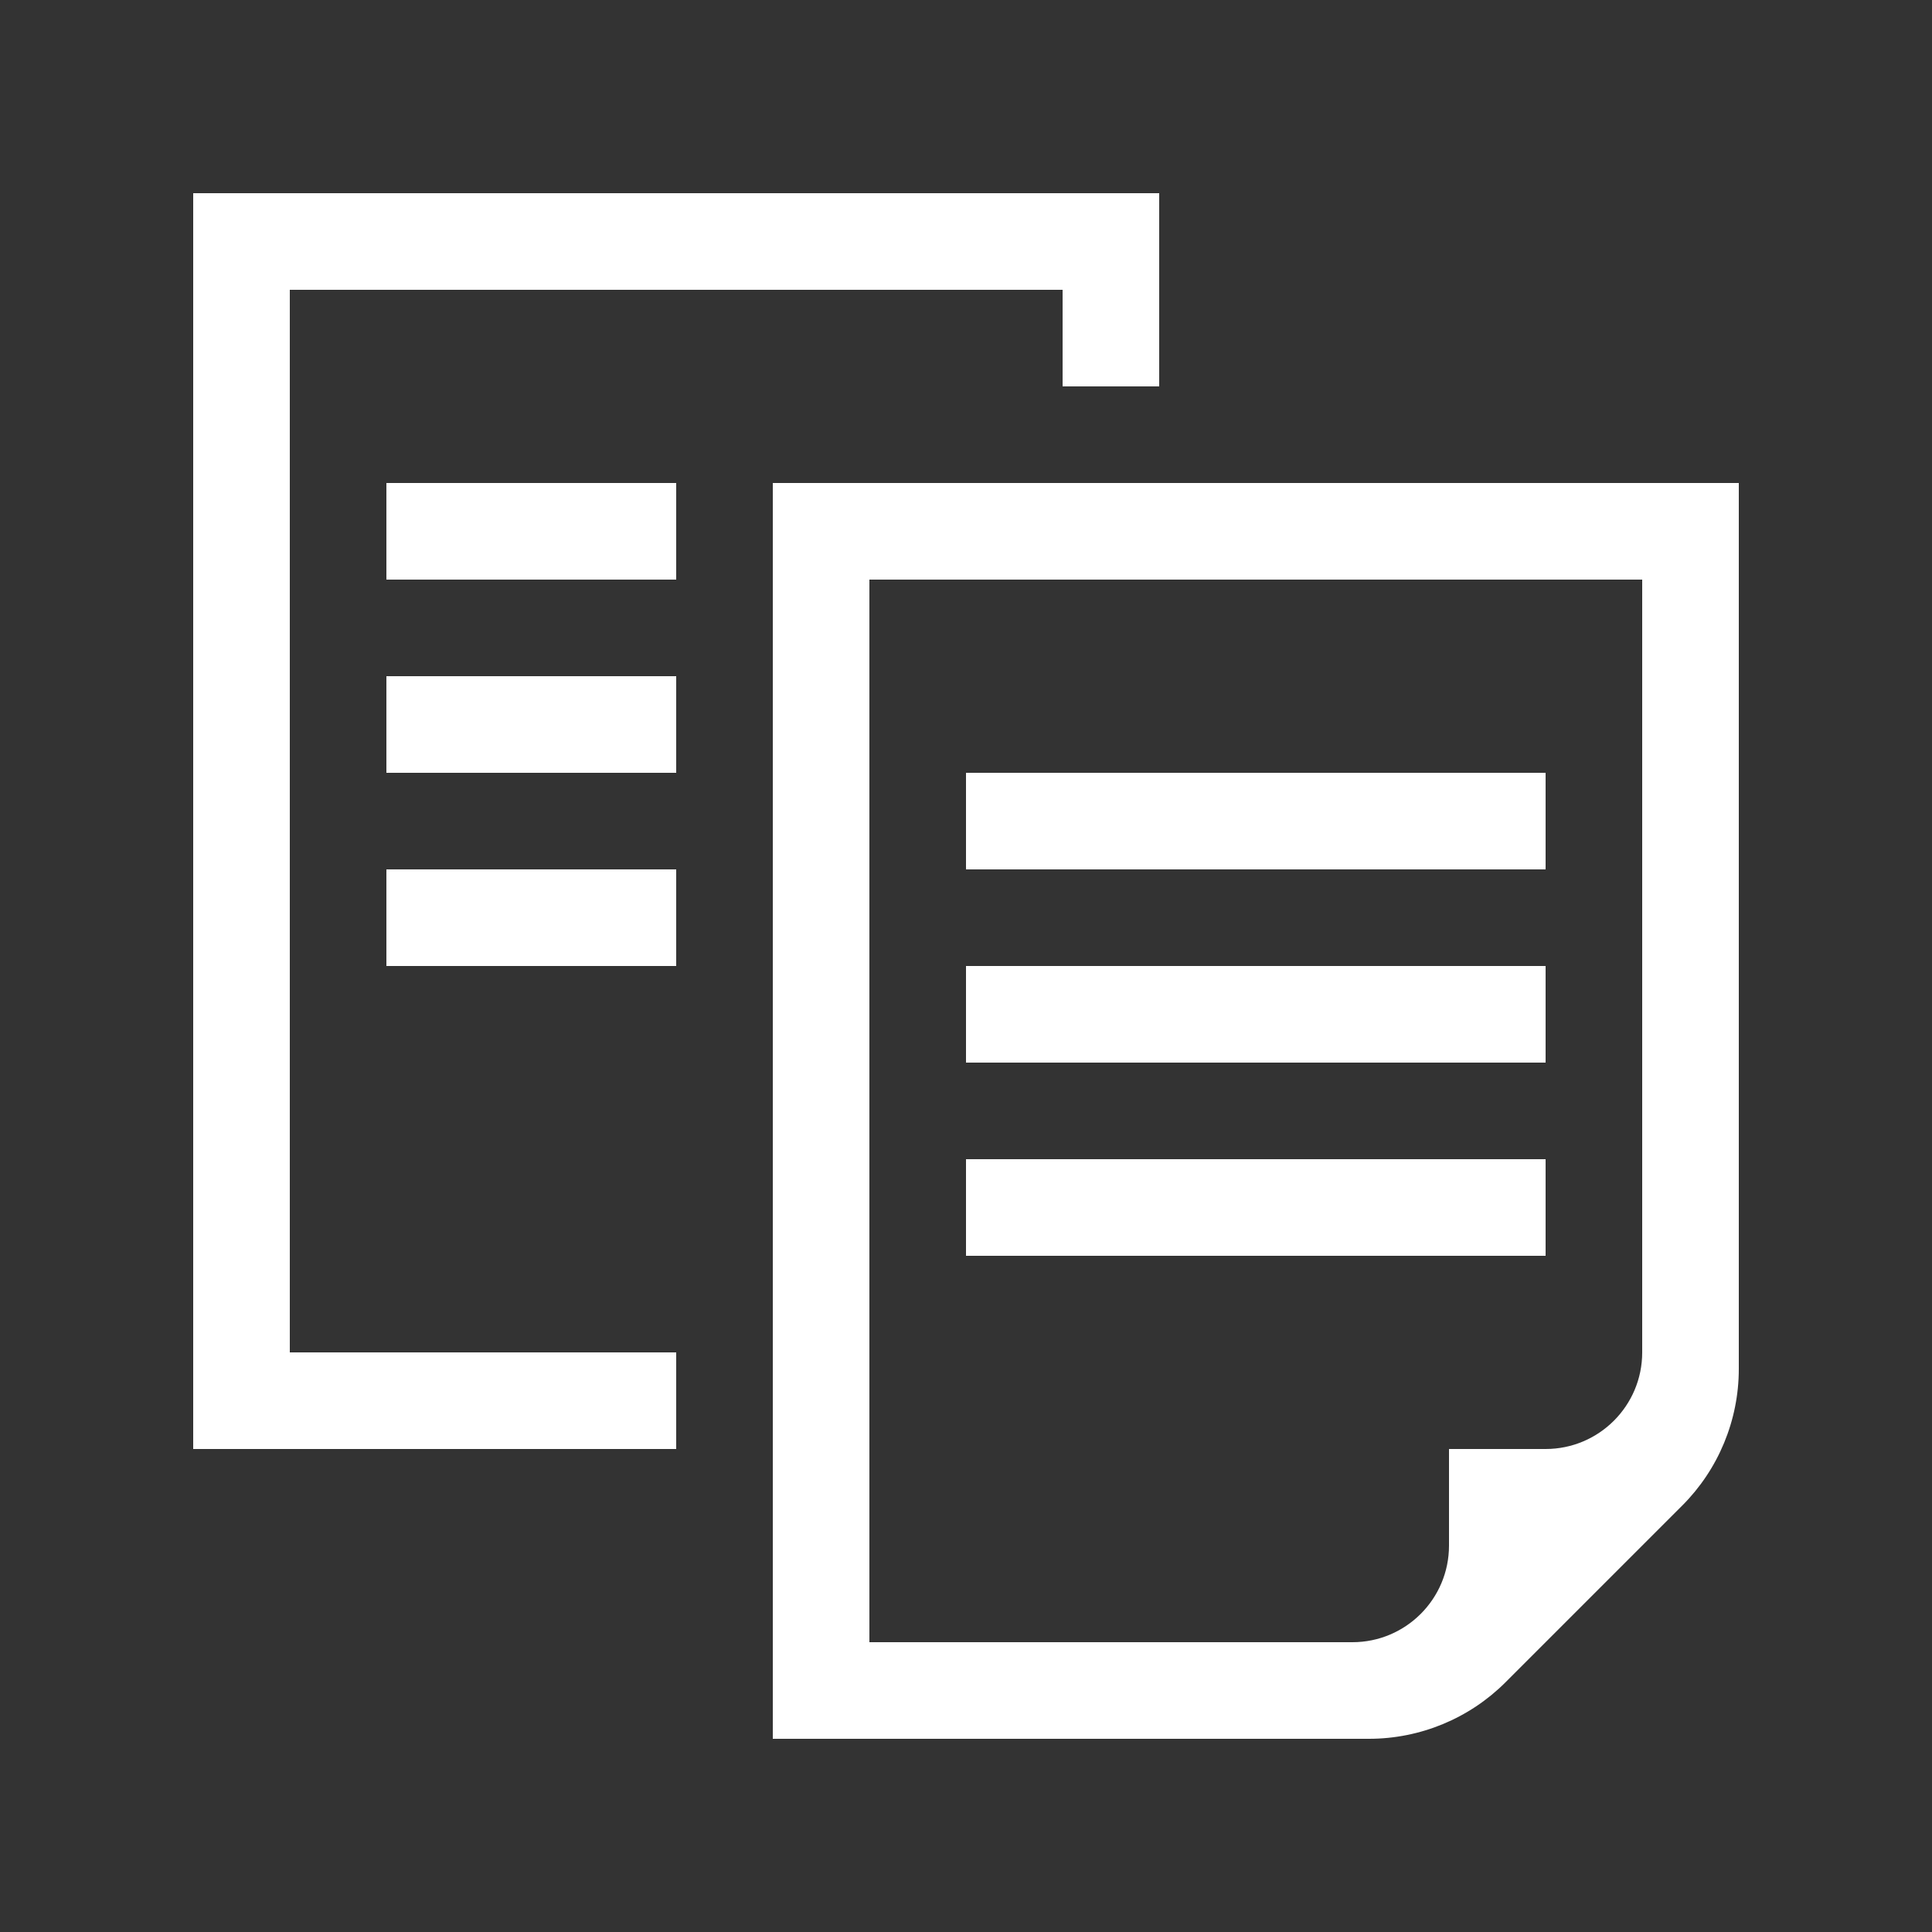 <?xml version="1.0" encoding="utf-8"?>
<!-- Copy icon by Arthur Shlain from Usefulicons.com -->
<svg xmlns="http://www.w3.org/2000/svg" xmlns:xlink="http://www.w3.org/1999/xlink" xml:space="preserve" version="1.1" x="0px" y="0px" viewBox="0 0 100 100" width="400px" height="400px"><rect x="0" y="0" width="100" height="100" fill="#333333" stroke="none"/><g style="fill: #ffffff"><path d="M15,70L15,15L55,15L55,20L60,20L60,10L10,10L10,75L35,75L35,70Z" stroke="none"></path><path d="M20,25L35,25L35,30L20,30L20,25Z" stroke="none"></path><path d="M20,35L35,35L35,40L20,40L20,35Z" stroke="none"></path><path d="M20,45L35,45L35,50L20,50L20,45Z" stroke="none"></path><path d="M50,40L80,40L80,45L50,45L50,40Z" stroke="none"></path><path d="M50,50L50,55L55,55L80,55L80,50Z" stroke="none"></path><path d="M50,60L80,60L80,65L50,65L50,60Z" stroke="none"></path><path d="M85,25L50,25L45,25L40,25L40,30L40,85L40,90L45,90L70.858,90C73.51,90,76.054,88.946,77.929,87.071L87.071,77.929C88.946,76.054,90,73.51,90,70.858L90,30L90,25L85,25ZM80,75L75,75L75,80C75,82.761,72.761,85,70,85L45,85L45,30L50,30L85,30L85,70C85,72.761,82.761,75,80,75Z" stroke="none"></path></g></svg>